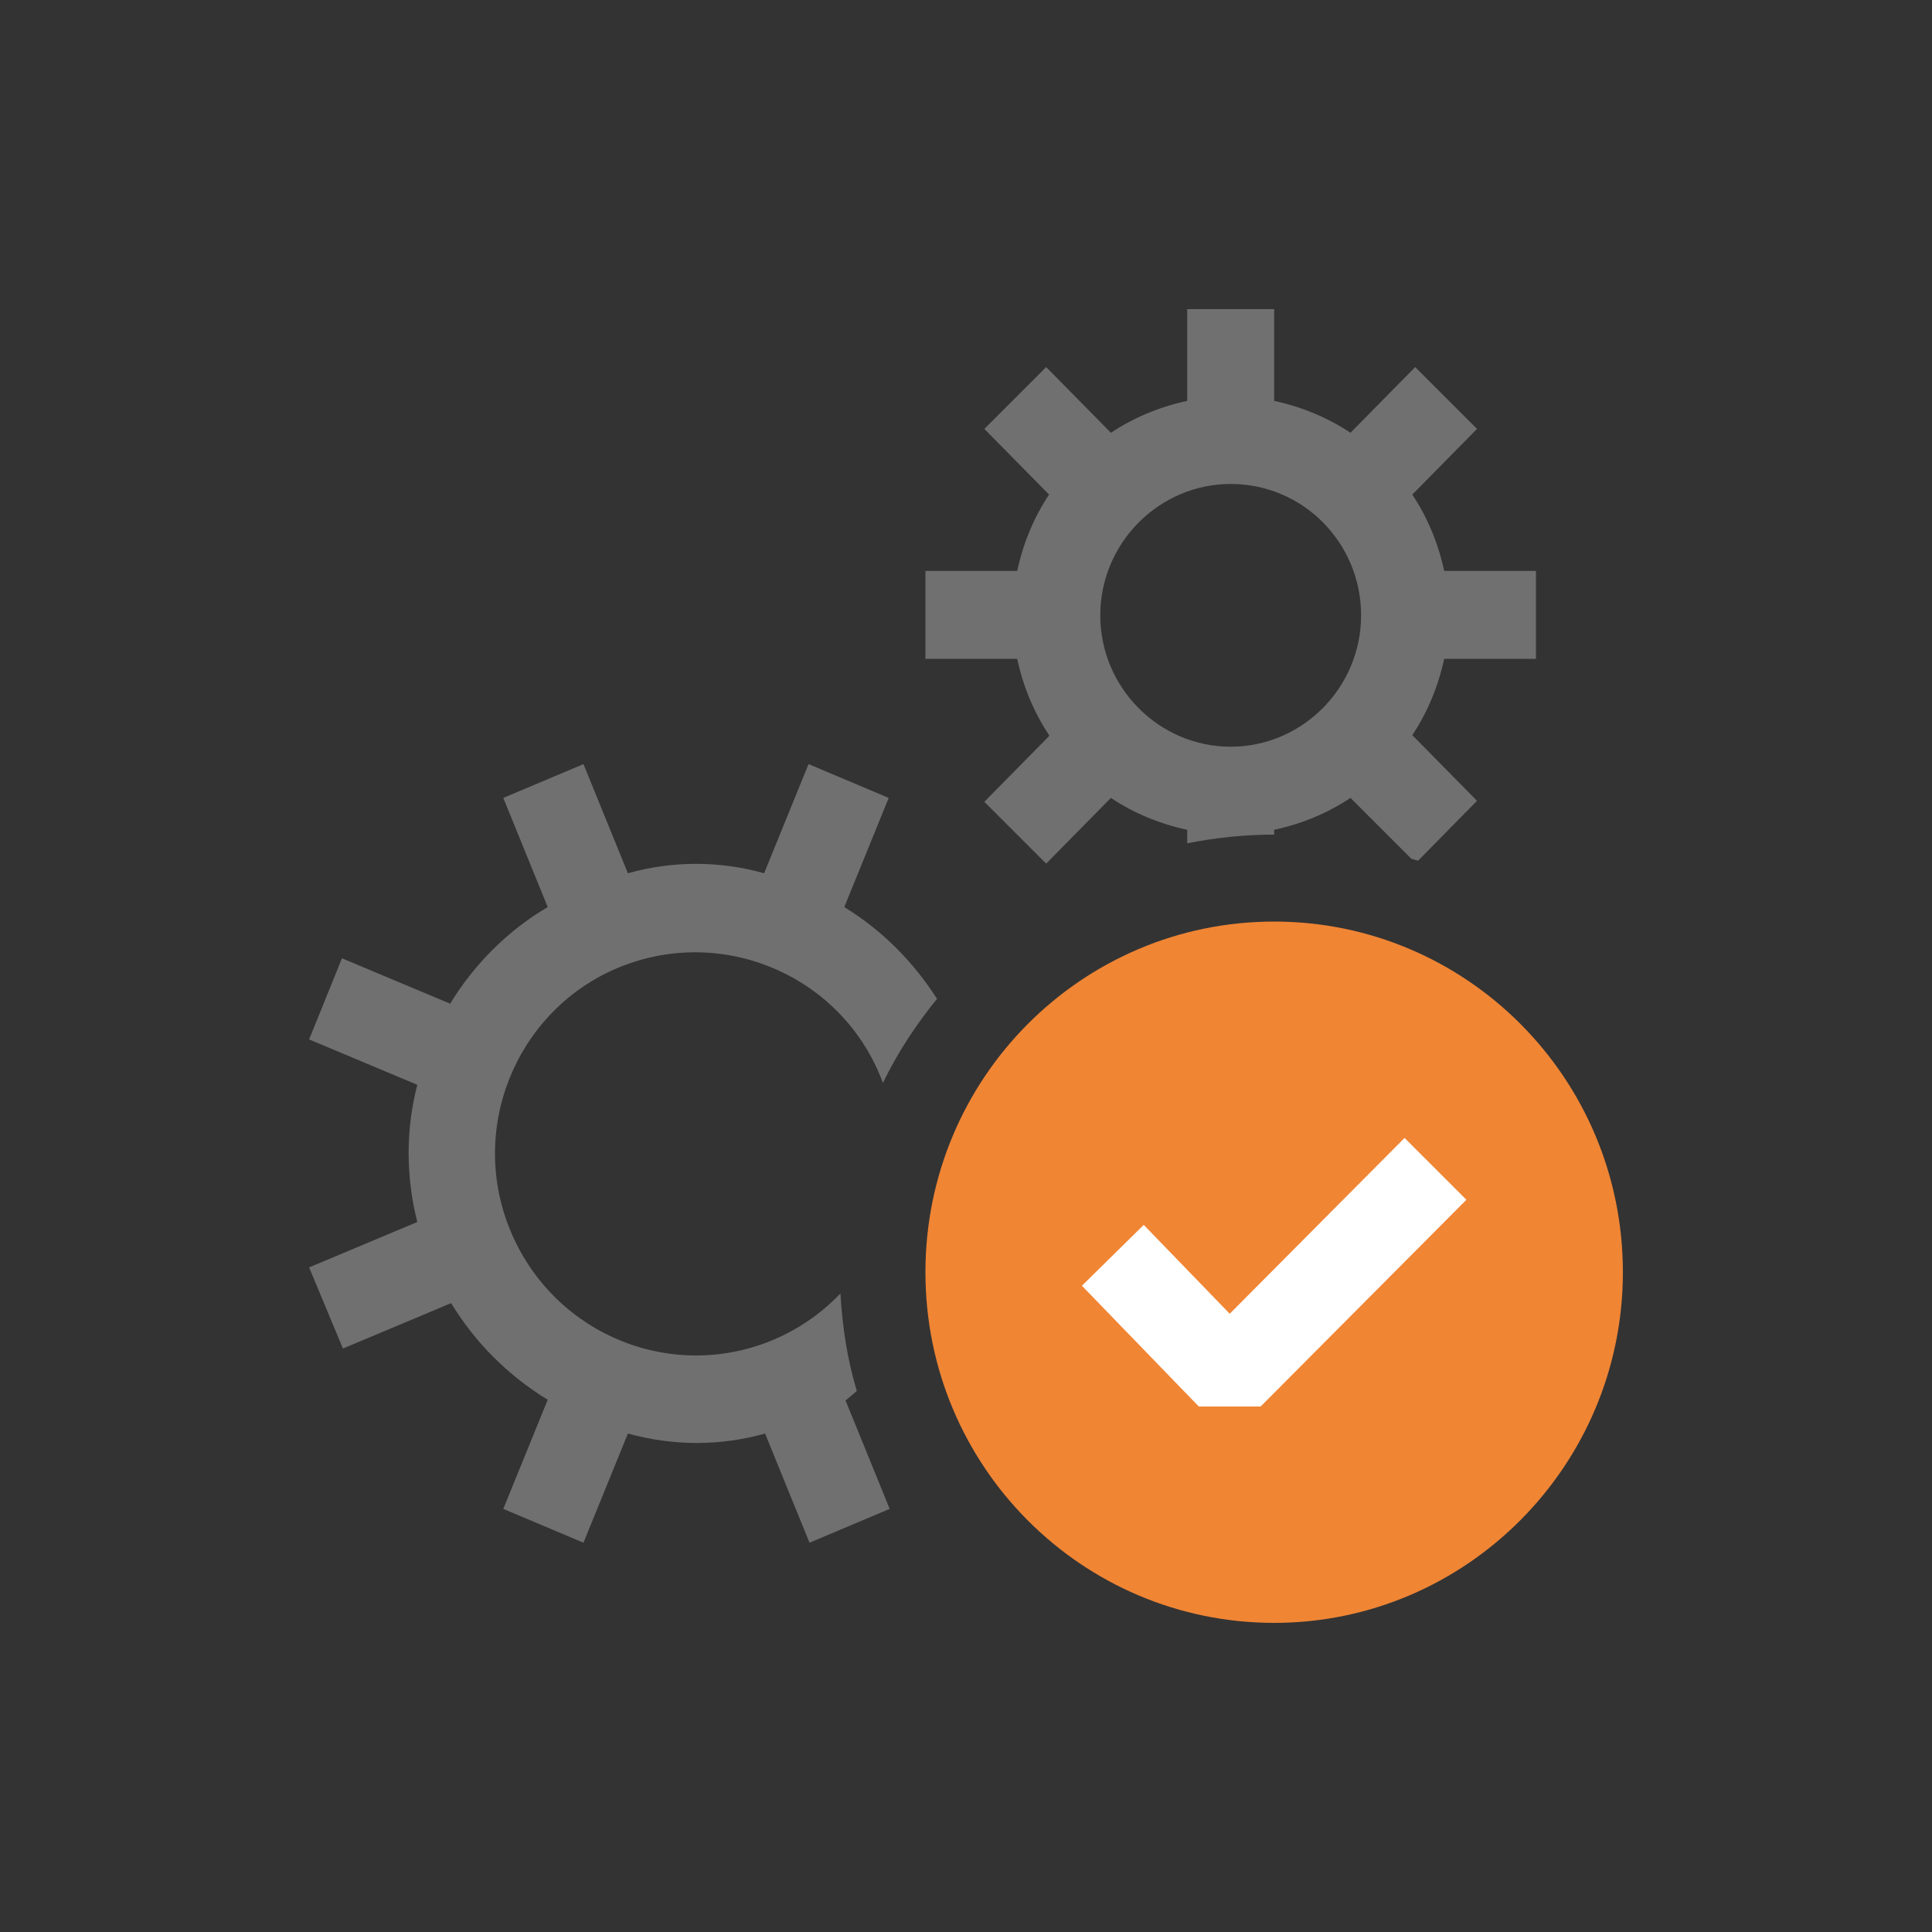 ﻿<?xml version="1.0" encoding="UTF-8"?>
<svg id="_图层_1" data-name="图层 1" xmlns="http://www.w3.org/2000/svg" version="1.1" viewBox="0 0 200 200">
  <rect x="0" y="0" width="200" height="200" fill="#333333" stroke="none"/>
  <defs>
    <style>
      .cls-1 {
        fill: #f08534;
      }

      .cls-1, .cls-2, .cls-3 {
        stroke-width: 0px;
      }

      .cls-2 {
        fill: #707070;
      }

      .cls-3 {
        fill: #fff;
      }
    </style>
  </defs>
  <path class="cls-2" d="M87.5,144.9l4.6,11.3-8.3,3.5-4.6-11.3c-4.6,1.3-9.5,1.3-14.2,0l-4.6,11.3-8.3-3.5,4.6-11.3c-4.1-2.5-7.5-5.9-10-10l-11.2,4.7-3.5-8.4,11.2-4.7c-1.2-4.7-1.2-9.6,0-14.2l-11.2-4.7,3.4-8.4,11.2,4.7c2.5-4.1,6-7.6,10.1-10l-4.6-11.3,8.3-3.5,4.6,11.3c4.6-1.3,9.5-1.3,14.1,0l4.6-11.3,8.3,3.5-4.6,11.3c3.9,2.4,7.1,5.6,9.6,9.5-2.2,2.7-4.1,5.6-5.6,8.7-4-10.8-16-16.2-26.7-12.2-10.7,4-16.2,16.1-12.1,26.9s16,16.2,26.7,12.2c2.9-1.1,5.5-2.8,7.7-5.1.2,3.4.7,6.8,1.7,10.1-.4.3-.8.7-1.2,1h0ZM108.6,76.2l-6.7,6.8,6.4,6.4,6.7-6.8c2.4,1.6,5.1,2.7,7.9,3.3v1.4c3-.6,6-.9,9-.9v-.5c2.8-.6,5.5-1.7,7.9-3.3l6.3,6.3.7.2,6.1-6.2-6.7-6.8c1.6-2.4,2.7-5.1,3.3-7.9h9.5v-9.1h-9.5c-.6-2.8-1.7-5.5-3.3-7.9l6.7-6.8-6.4-6.4-6.7,6.8c-2.4-1.6-5.1-2.7-7.9-3.3v-9.5h-9v9.5c-2.8.6-5.5,1.7-7.9,3.3l-6.7-6.8-6.4,6.4,6.7,6.8c-1.6,2.4-2.7,5.1-3.3,7.9h-9.5v9.1h9.5c.6,2.8,1.7,5.5,3.3,7.9h0ZM127.4,50.1c7.5,0,13.5,6.1,13.5,13.6s-6.1,13.6-13.5,13.6-13.5-6.1-13.5-13.6,6.1-13.6,13.5-13.6Z"/>
  <path class="cls-1" d="M168,131.7c0,20-16.2,36.3-36.1,36.3s-36.1-16.2-36.1-36.3,16.2-36.3,36.1-36.3,36.1,16.2,36.1,36.3Z"/>
  <path class="cls-3" d="M151.8,124.2l-21.3,21.4h-6.4l-12.1-12.5,6.4-6.3,8.9,9.2,18.1-18.2,6.4,6.4Z"/>
</svg>